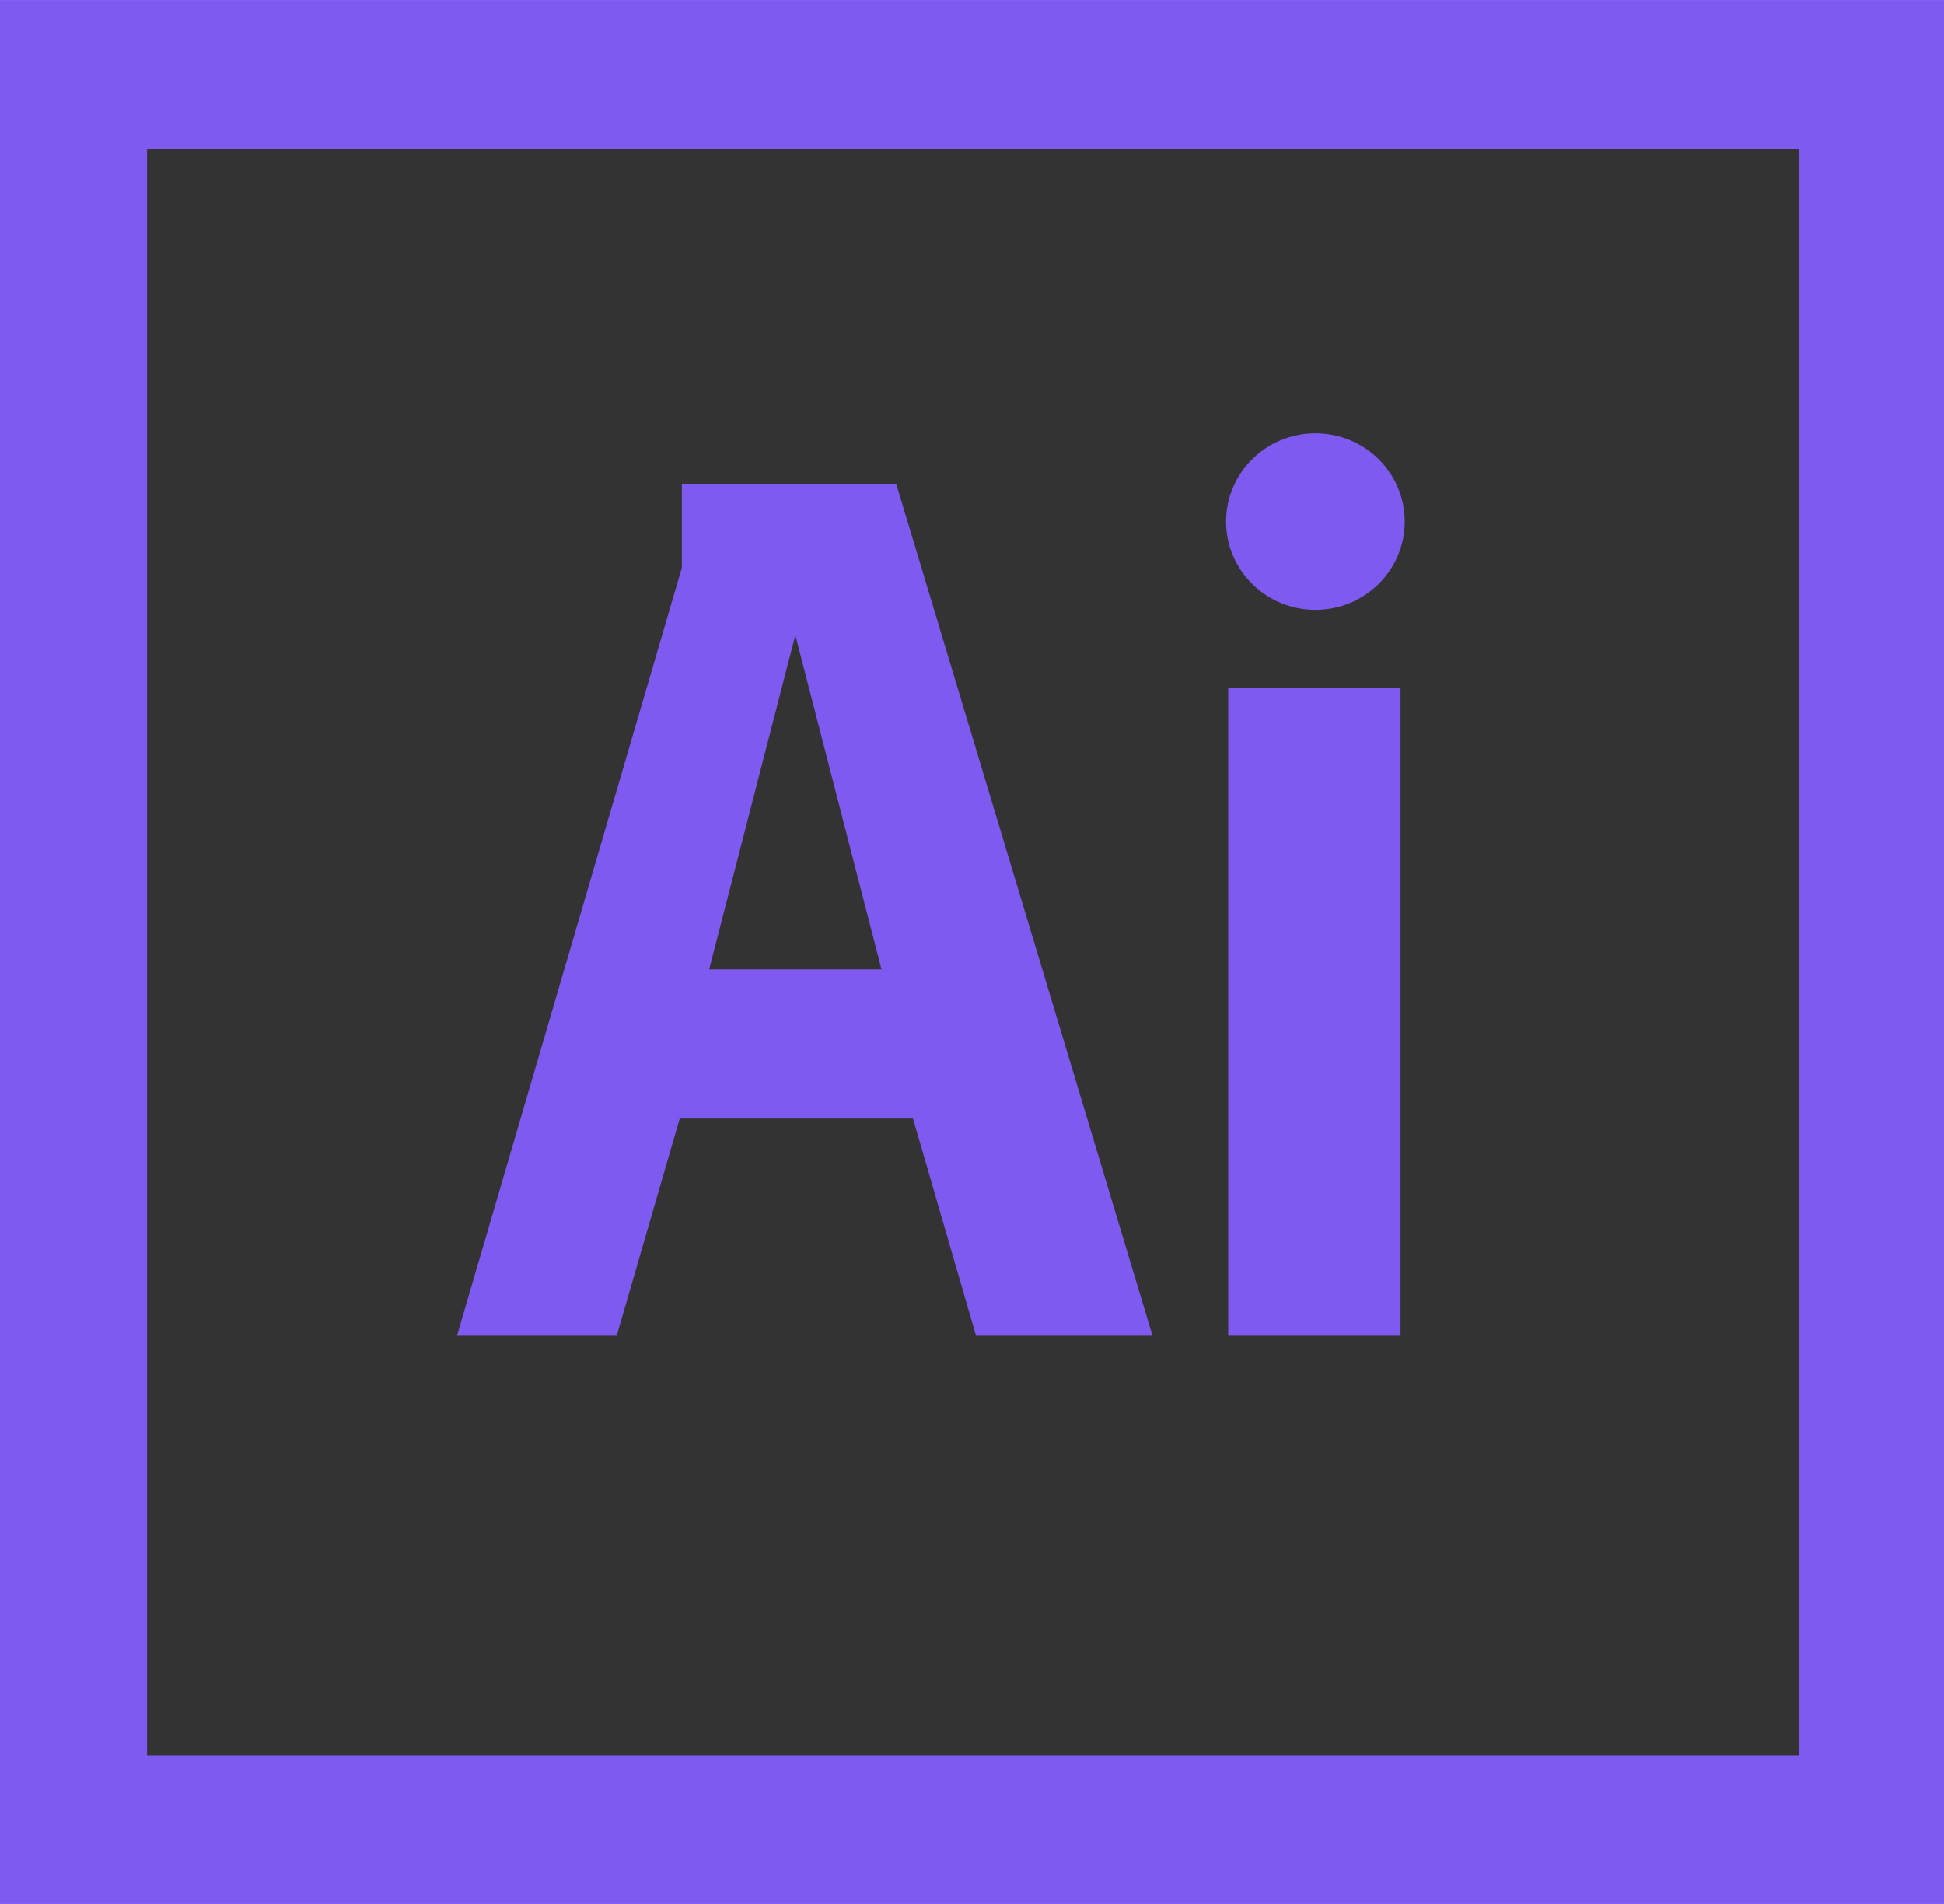 <?xml version="1.0" encoding="UTF-8" standalone="no"?>
<!DOCTYPE svg PUBLIC "-//W3C//DTD SVG 1.1//EN" "http://www.w3.org/Graphics/SVG/1.1/DTD/svg11.dtd">
<!-- Created with Vectornator (http://vectornator.io/) -->
<svg height="2448.0pt" stroke-miterlimit="10" style="fill-rule:nonzero;clip-rule:evenodd;stroke-linecap:round;stroke-linejoin:round;" version="1.1" viewBox="0 0 2500 2448" width="2500.0pt" xml:space="preserve" xmlns="http://www.w3.org/2000/svg" xmlns:vectornator="http://vectornator.io" xmlns:xlink="http://www.w3.org/1999/xlink">
<defs/>
<g id="Untitled" vectornator:layerName="Untitled">
<path d="M0 0.041L2500 0.041L2500 2447.96L0 2447.96L0 0.041Z" fill="#7f5af0" fill-rule="nonzero" opacity="1" stroke="none" vectornator:layerName="path"/>
<path class="logo-test" d="M911.989 1246.24L1133.58 1246.24L1022.79 816.541L911.989 1246.24ZM189.138 191.719L189.138 2257.49L2314.03 2257.49L2314.03 191.719L189.138 191.719ZM1255.2 1717.37L1174.12 1438.12L874.148 1438.12L793.072 1717.37L587.684 1717.37L876.85 730.065L876.85 621.967L1152.5 621.967L1482.2 1717.37C1482.2 1717.37 1255.2 1717.37 1255.2 1717.37ZM1801.11 1717.37L1579.51 1717.37L1579.51 884.111L1801.11 884.111L1801.11 1717.37ZM1691.65 784.12C1628.22 784.12 1576.78 733.3 1576.78 670.617C1576.78 607.929 1628.2 557.11 1691.65 557.11C1755.09 557.11 1806.51 607.929 1806.51 670.617C1806.51 733.3 1755.09 784.12 1691.65 784.12Z" fill="#333333" fill-rule="nonzero" opacity="1" stroke="none" vectornator:layerName="path"/>
</g>
</svg>
